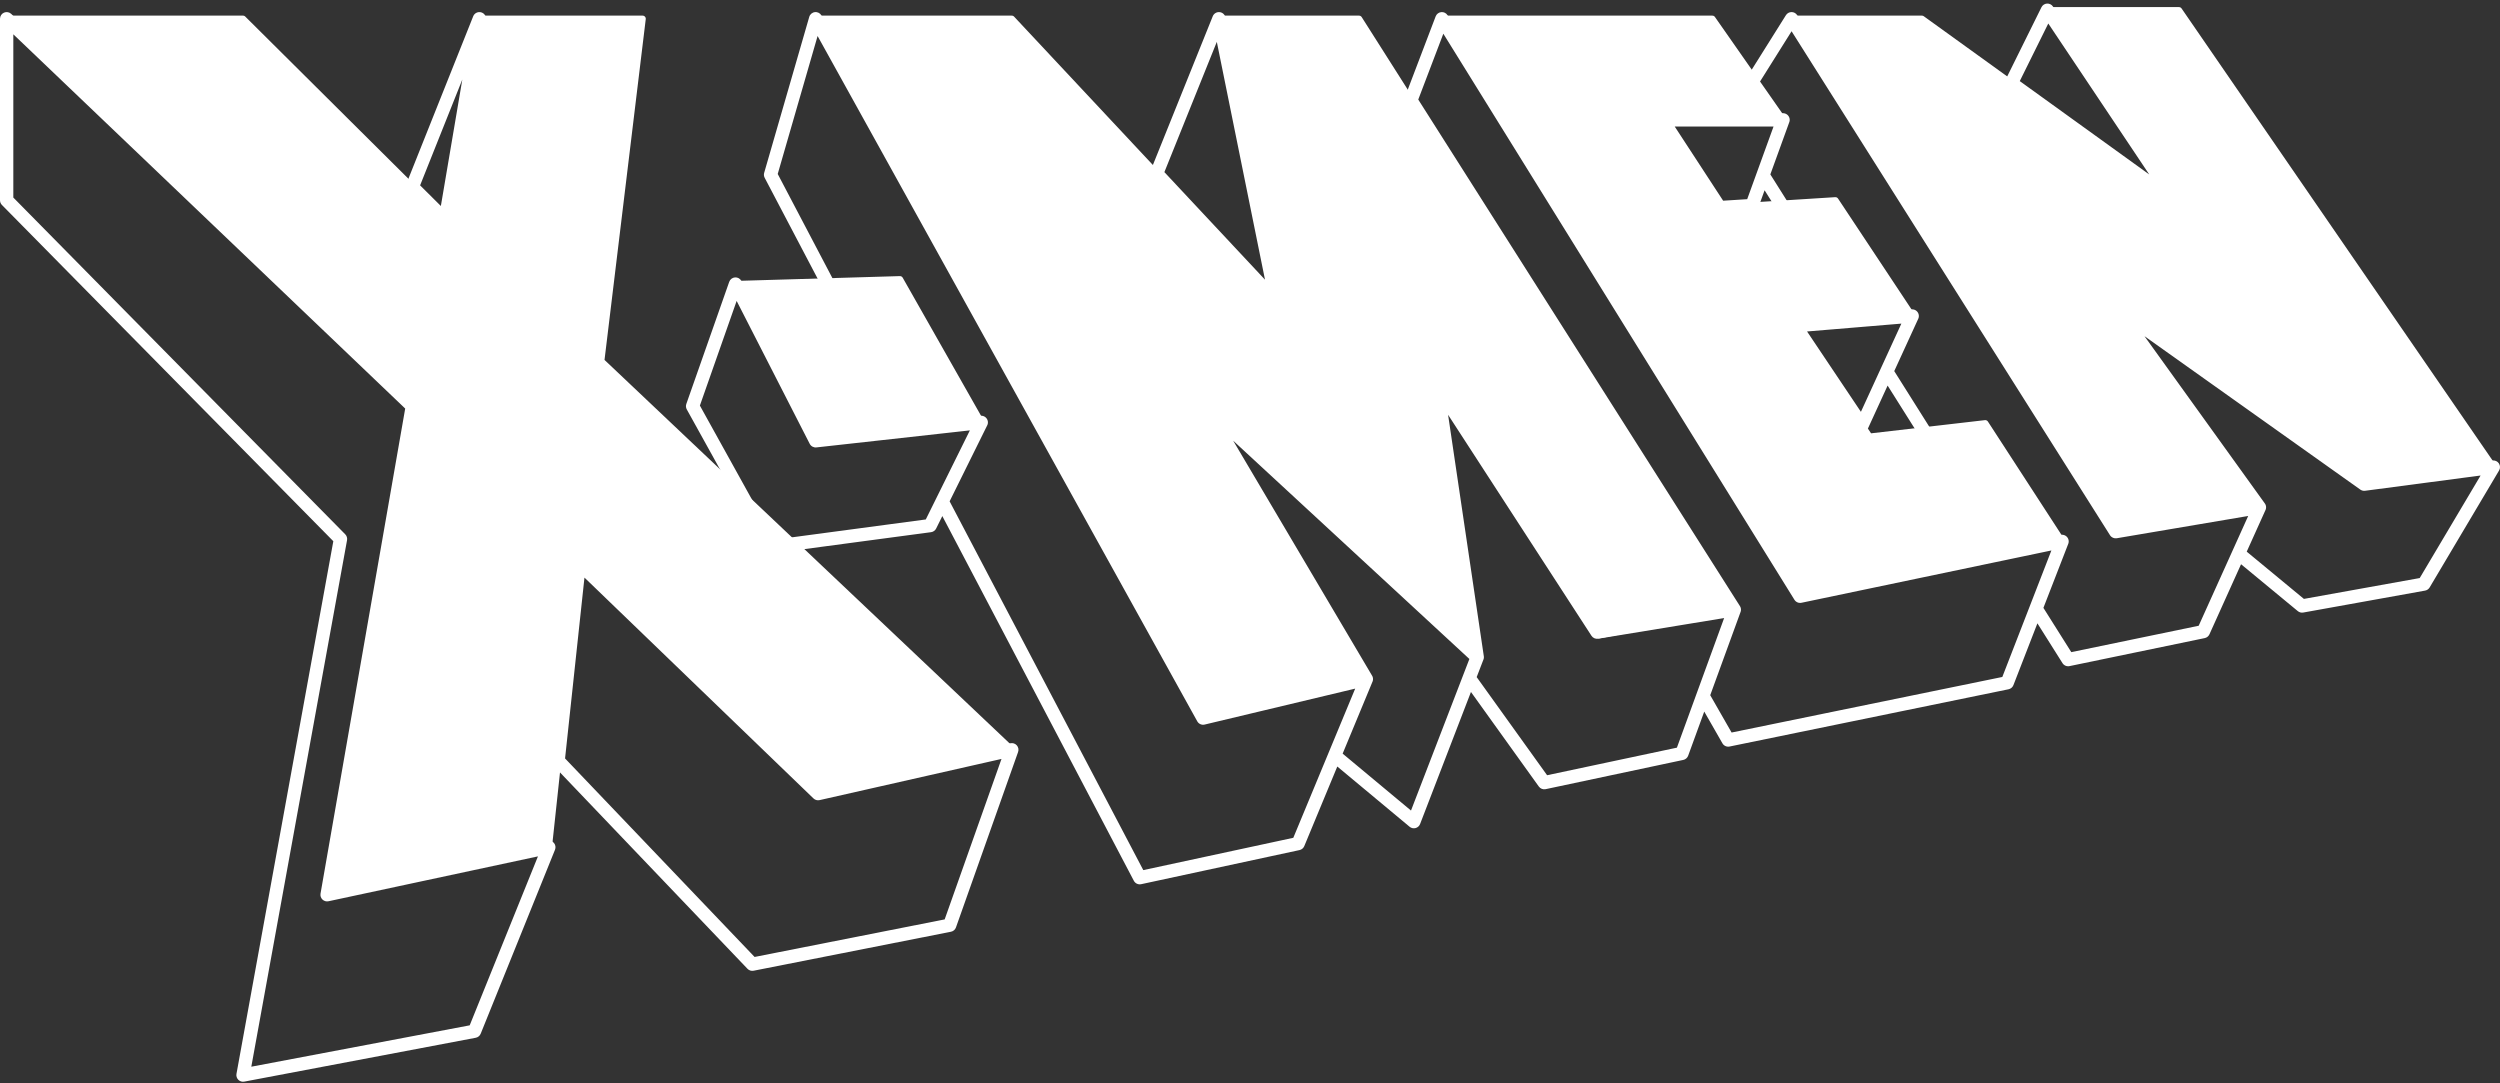 <svg clip-rule="evenodd" fill-rule="evenodd" stroke-linecap="round" stroke-linejoin="round" stroke-miterlimit="10" viewBox="0 0 600 260" xmlns="http://www.w3.org/2000/svg"><rect x="0" y="0" width="600" height="260" fill="#333333" stroke="none"/><g fill="#fff"><path d="m100.546 97.76c.092-.526-.085-1.063-.471-1.432l-97.371-92.985c-.463-.442-1.145-.566-1.734-.314-.588.252-.97.83-.97 1.471v43.568c0 .42.165.823.46 1.122l79.537 80.698s-23.244 127.842-23.244 127.842c-.094.518.073 1.05.447 1.421s.906.534 1.424.436l55.557-10.526c.535-.102.982-.468 1.185-.973l17.837-44.154c.221-.548.122-1.175-.259-1.628s-.981-.658-1.559-.534l-50.9 10.907s20.061-114.919 20.061-114.919zm-3.298.291c-1.839 10.534-20.321 116.413-20.321 116.413-.092.524.083 1.059.466 1.428.383.368.925.523 1.444.411l50.271-10.772s-16.38 40.55-16.38 40.55-52.412 9.93-52.412 9.93 22.976-126.368 22.976-126.368c.093-.512-.069-1.038-.434-1.408l-79.66-80.823c.001 0 .001-39.174.001-39.174zm35.108 84.372c-.05.468.108.935.433 1.275l46.606 48.813c.377.395.93.57 1.467.464l47.37-9.356c.554-.11 1.009-.503 1.197-1.035l14.913-42.107c.195-.549.075-1.161-.312-1.596-.387-.436-.98-.626-1.548-.498l-45.651 10.336s-56.691-54.665-56.691-54.665c-.439-.424-1.082-.561-1.656-.352-.574.208-.979.725-1.044 1.332zm3.259-.397 4.657-43.402s54.96 52.997 54.96 52.997c.388.374.938.528 1.463.409l43.664-9.887s-13.64 38.514-13.64 38.514-45.617 9.011-45.617 9.011zm278.243-154.856h-14.879c-.587 0-1.127.322-1.406.838-.28.516-.254 1.144.067 1.636l13.743 21.053c.315.482.865.758 1.44.722l7.749-.49c.635-.04 1.186-.453 1.403-1.051l1.526-4.208 18.868 29.951-11.65.971c-.565.047-1.063.389-1.308.9-.246.511-.203 1.113.112 1.584l16.032 23.916c.322.481.879.75 1.456.703.577-.046 1.084-.401 1.326-.927l4.691-10.229 24.785 39.343-45.023 9.423s-85.377-137.648-85.377-137.648c-.32-.517-.906-.807-1.512-.749-.605.058-1.125.454-1.341 1.023l-7.453 19.574c-.18.472-.126 1.001.144 1.427l76.332 120.198-29.516 4.84-37.841-58.327c-.409-.631-1.203-.891-1.907-.626-.704.266-1.127.986-1.017 1.731l8.986 60.719-62.168-57.449c-.583-.539-1.473-.569-2.09-.07-.618.499-.776 1.375-.372 2.058l37.787 63.926-35.893 8.571-92.396-166.778c-.313-.566-.936-.887-1.578-.815-.642.073-1.178.525-1.357 1.145l-10.819 37.428c-.115.397-.072.822.12 1.188l31.196 59.406-18.04 2.002s-18.733-36.632-18.733-36.632c-.292-.569-.894-.91-1.532-.867s-1.189.462-1.401 1.065l-10.296 29.31c-.152.43-.112.905.11 1.305l18.713 33.773c.319.576.958.897 1.611.81l38.305-5.117c.528-.071.985-.399 1.222-.876l1.48-2.991 45.965 87.53c.333.636 1.05.971 1.752.82l38.013-8.188c.513-.11.939-.465 1.141-.95l7.924-19.104 17.353 14.457c.396.33.927.449 1.426.319s.905-.492 1.09-.973l12.209-31.696 16.287 22.697c.37.516 1.011.764 1.632.632l33.041-7.018c.54-.115.982-.499 1.171-1.017l3.858-10.589 4.363 7.62c.343.599 1.032.911 1.709.772l66.961-13.743c.532-.11.973-.482 1.169-.989l5.756-14.837 6.02 9.555c.356.565 1.025.849 1.678.714l32.457-6.725c.502-.104.923-.442 1.134-.909l7.585-16.819 13.623 11.254c.363.3.839.424 1.302.341l29.241-5.264c.457-.082.855-.358 1.092-.757l16.667-28.07c.313-.527.297-1.186-.04-1.697-.338-.512-.937-.786-1.545-.705l-30.371 4.011-59.139-42.035c-.637-.453-1.509-.378-2.06.176-.552.555-.621 1.427-.164 2.062l33.005 45.872-30.924 5.242-77.212-122.203c-.293-.464-.805-.745-1.354-.745-.55.001-1.06.284-1.352.749l-14.762 23.521zm-88.612 138.098-2.499 6.023-12.353 29.78s-36.005 7.755-36.005 7.755l-46.48-88.508 9.022-18.23.045-.099.038-.101.031-.103.023-.105.017-.105.01-.105.002-.106-.004-.106-.012-.105-.018-.104-.026-.103-.032-.102-.039-.099-.046-.098-.053-.094-.059-.091-.066-.088-.07-.081-.076-.077-.08-.071-.084-.065-.089-.059-.091-.053-.095-.046-.098-.041-.1-.034-.103-.027-.104-.02-.106-.014-.108-.006-.108.001-.109.008-17.19 1.908s-31.478-59.943-31.478-59.943 9.571-33.111 9.571-33.111 91.119 164.472 91.119 164.472c.348.629 1.072.948 1.771.781zm4.192-1.769.003-.008.008-.024.015-.048.004-.019.005-.015.005-.023.008-.033.006-.03.005-.022.003-.017.004-.022.005-.043.004-.026.001-.011.002-.011.005-.068.001-.019v-.003c.002-.033.002-.067.002-.1v-.006l-.002-.025-.002-.055-.001-.016-.001-.013-.003-.024-.004-.038-.004-.026-.002-.019-.004-.02-.004-.026-.008-.037-.005-.024-.003-.013-.004-.016-.014-.053-.007-.023-.002-.006c-.009-.032-.02-.064-.032-.096l-.001-.001-.005-.014-.029-.07-.004-.008-.004-.009-.012-.026-.02-.041-.009-.016-.008-.015-.012-.022-.016-.029-33.336-56.395 56.685 52.383s-14.013 36.38-14.013 36.38-16.403-13.664-16.403-13.664 7.167-17.278 7.167-17.278c.013-.032.026-.064.036-.097zm26.588-5.204c.014-.036.026-.071.037-.107l.002-.009.008-.029.014-.052.004-.019.005-.017.005-.028.008-.036.004-.029.004-.025.002-.023.004-.025.003-.039.003-.031.001-.016.001-.016.001-.053.001-.033-.001-.009.001-.008-.006-.102c-.002-.035-.006-.069-.011-.103l-8.574-57.938s34.41 53.039 34.41 53.039c.346.533.974.811 1.601.708l30.24-4.958s-11.334 31.103-11.334 31.103-31.153 6.617-31.153 6.617-16.901-23.552-16.901-23.552 1.621-4.21 1.621-4.21zm124.681-23.751-48.358 10.122c-.658.137-1.332-.151-1.687-.723l-84.263-135.854-6.018 15.805 77.2 121.565.003.004.002.004.015.025.028.047.005.01.005.009.013.026.019.037.007.016.007.014.01.023.014.031.008.023.008.018.007.02.009.024.01.031.008.023.004.015.006.018.01.04.007.026.002.01.003.012.011.055.005.024.001.005c.005.032.01.064.013.096l.007.089v.008l.001.007v.028l.001.048v.014.013l-.001.027-.002.037-.002.021-.001.019-.002.022-.003.029-.004.029-.003.023-.003.017-.003.021-.008.038-.005.026-.003.012-.003.014-.014.05-.006.026-.002.006c-.009.032-.02.064-.031.095 0 0-7.281 19.981-7.281 19.981s5.129 8.96 5.129 8.96 64.972-13.335 64.972-13.335l6.588-16.98.003-.009s5.187-13.371 5.187-13.371l-11.611 2.431zm58.86-10.711-31.545 5.346c-.636.108-1.275-.177-1.619-.722 0 0-76.424-120.956-76.424-120.956s-12.344 19.669-12.344 19.669h10.293c.032 0 .065.001.097.003l.096.009.096.014.093.02.092.026.09.031.088.036.086.042.083.046.08.051.077.056.074.061.07.065.066.069.063.074.058.078.054.082.048.084.042.086.038.088.032.09.026.092.021.092.015.094.01.095.004.095-.002.095-.007.095-.013.095-.019.094-.024.094-.031.092-4.549 12.547 21.079 33.461 12.829-1.069.106-.006.105.002.104.009.103.015.102.022.099.028.097.034.095.041.092.047.088.052.086.058.081.064.078.07.073.074.069.08.064.085c.02.029.039.058.058.088l.051.092.046.094.038.097.033.098.025.101.02.101.012.102.006.103v.103l-.007.103-.014.103-.021.102-.027.101-.035.099-.041.098-5.756 12.553 26.533 42.116 13.408-2.806.108-.019.108-.011.108-.004.107.003.106.011.105.017.103.024.102.032.099.037.097.045.093.05.09.057.087.063.083.07.078.075.074.081.067.086c.022.029.042.059.062.089l.055.093.048.096.041.098.035.1.028.103.021.104.014.105.007.106v.106l-.007.107-.014.106-.021.106-.029.104-.036.104-5.962 15.368 6.694 10.626s30.573-6.335 30.573-6.335l8.111-17.984v-.002l3.771-8.36zm-.353 8.562 4.502-9.983.041-.099.001-.003.011-.033.022-.064.002-.007.01-.039.015-.056.001-.005.001-.005.007-.041.011-.051v-.007l.002-.007.004-.041.007-.049v-.008l.001-.009.002-.04.003-.046v-.011l.001-.01-.001-.039v-.044l-.001-.012v-.012l-.003-.037-.003-.042-.002-.014-.001-.013-.005-.036-.006-.04-.003-.015-.002-.015-.008-.034-.007-.038-.005-.016-.003-.016-.009-.032-.01-.036-.006-.018-.005-.017-.011-.03-.011-.034-.008-.018-.007-.019-.013-.028-.012-.031-.01-.02-.009-.02-.014-.026-.014-.028-.012-.021-.011-.021-.015-.024-.015-.026-.014-.021-.013-.021-.016-.023-.016-.024-28.88-40.138s51.802 36.821 51.802 36.821c.33.234.735.334 1.136.281l27.728-3.662s-14.611 24.609-14.611 24.609-27.793 5.003-27.793 5.003zm-306.447-29.104-8.086 16.339-.004.009-2.489 5.029s-36.38 4.86-36.38 4.86-17.837-32.191-17.837-32.191l8.823-25.115 17.539 34.297c.303.591.94.934 1.601.861zm218.581-14.763.004-.009s4.976-10.852 4.976-10.852l-11.069.923-.009.001-11.556.962 12.926 19.284zm-157.237-84.346c-.14-.692-.718-1.211-1.422-1.275-.703-.064-1.365.34-1.629.995l-14.955 37.157c-.232.576-.109 1.235.315 1.689l28.699 30.682c.488.522 1.264.657 1.9.329s.977-1.038.835-1.739l-13.743-67.838zm-2.076 5.863 11.563 57.077s-24.146-25.815-24.146-25.815zm-175.406-5.278c.137-.806-.356-1.586-1.144-1.807-.787-.221-1.615.187-1.918.947l-16.106 40.376c-.237.595-.096 1.275.358 1.726l7.919 7.872c.424.421 1.047.571 1.616.389.569-.183.989-.667 1.089-1.256zm376.08-3.204c-.317-.474-.863-.744-1.433-.707-.569.037-1.076.375-1.329.887l-8.67 17.515c-.347.701-.136 1.549.498 2.007l39.372 28.392c.628.453 1.49.391 2.046-.146.557-.538.649-1.397.219-2.04zm-381.754 17.525-5.15 30.349s-4.981-4.951-4.981-4.951zm290.978 11.281 11.619 17.799s5.773-.365 5.773-.365l2.282-6.293.001-.003s4.039-11.138 4.039-11.138zm89.654-24.73 24.232 36.233s-31.074-22.409-31.074-22.409z"/><path d="m176.521 68.175 19.236 37.615 39.74-4.411-19.503-34.365zm253.453-63.675 77.781 123.102 34.504-5.848-34.504-47.954 59.651 42.399 30.995-4.094-75.442-109.653h-31.58l30.704 45.908-60.821-43.86h-31.288zm2.048 138.6 62.866-13.158-18.421-28.364-27.778 3.217-17.837-26.609 28.071-2.34-18.422-27.778-27.779 1.755-13.743-21.054h28.949l-16.96-24.269h-64.914zm-143.28 29.24 39.183-9.356-38.89-65.792 65.499 60.529-9.65-65.207 38.891 59.943 32.456-6.14-90.061-141.817h-33.626l13.743 67.837-63.453-67.837h-47.077zm-287.143-167.84h56.727l48.54 48.247 8.187-48.247h39.182l-9.941 82.165 98.54 93.278-46.492 10.527-57.312-55.265-7.31 68.13-53.218 11.404 20.469-117.254-97.372-92.985z" fill-rule="nonzero" stroke="#fff" stroke-width="1.5"/></g></svg>